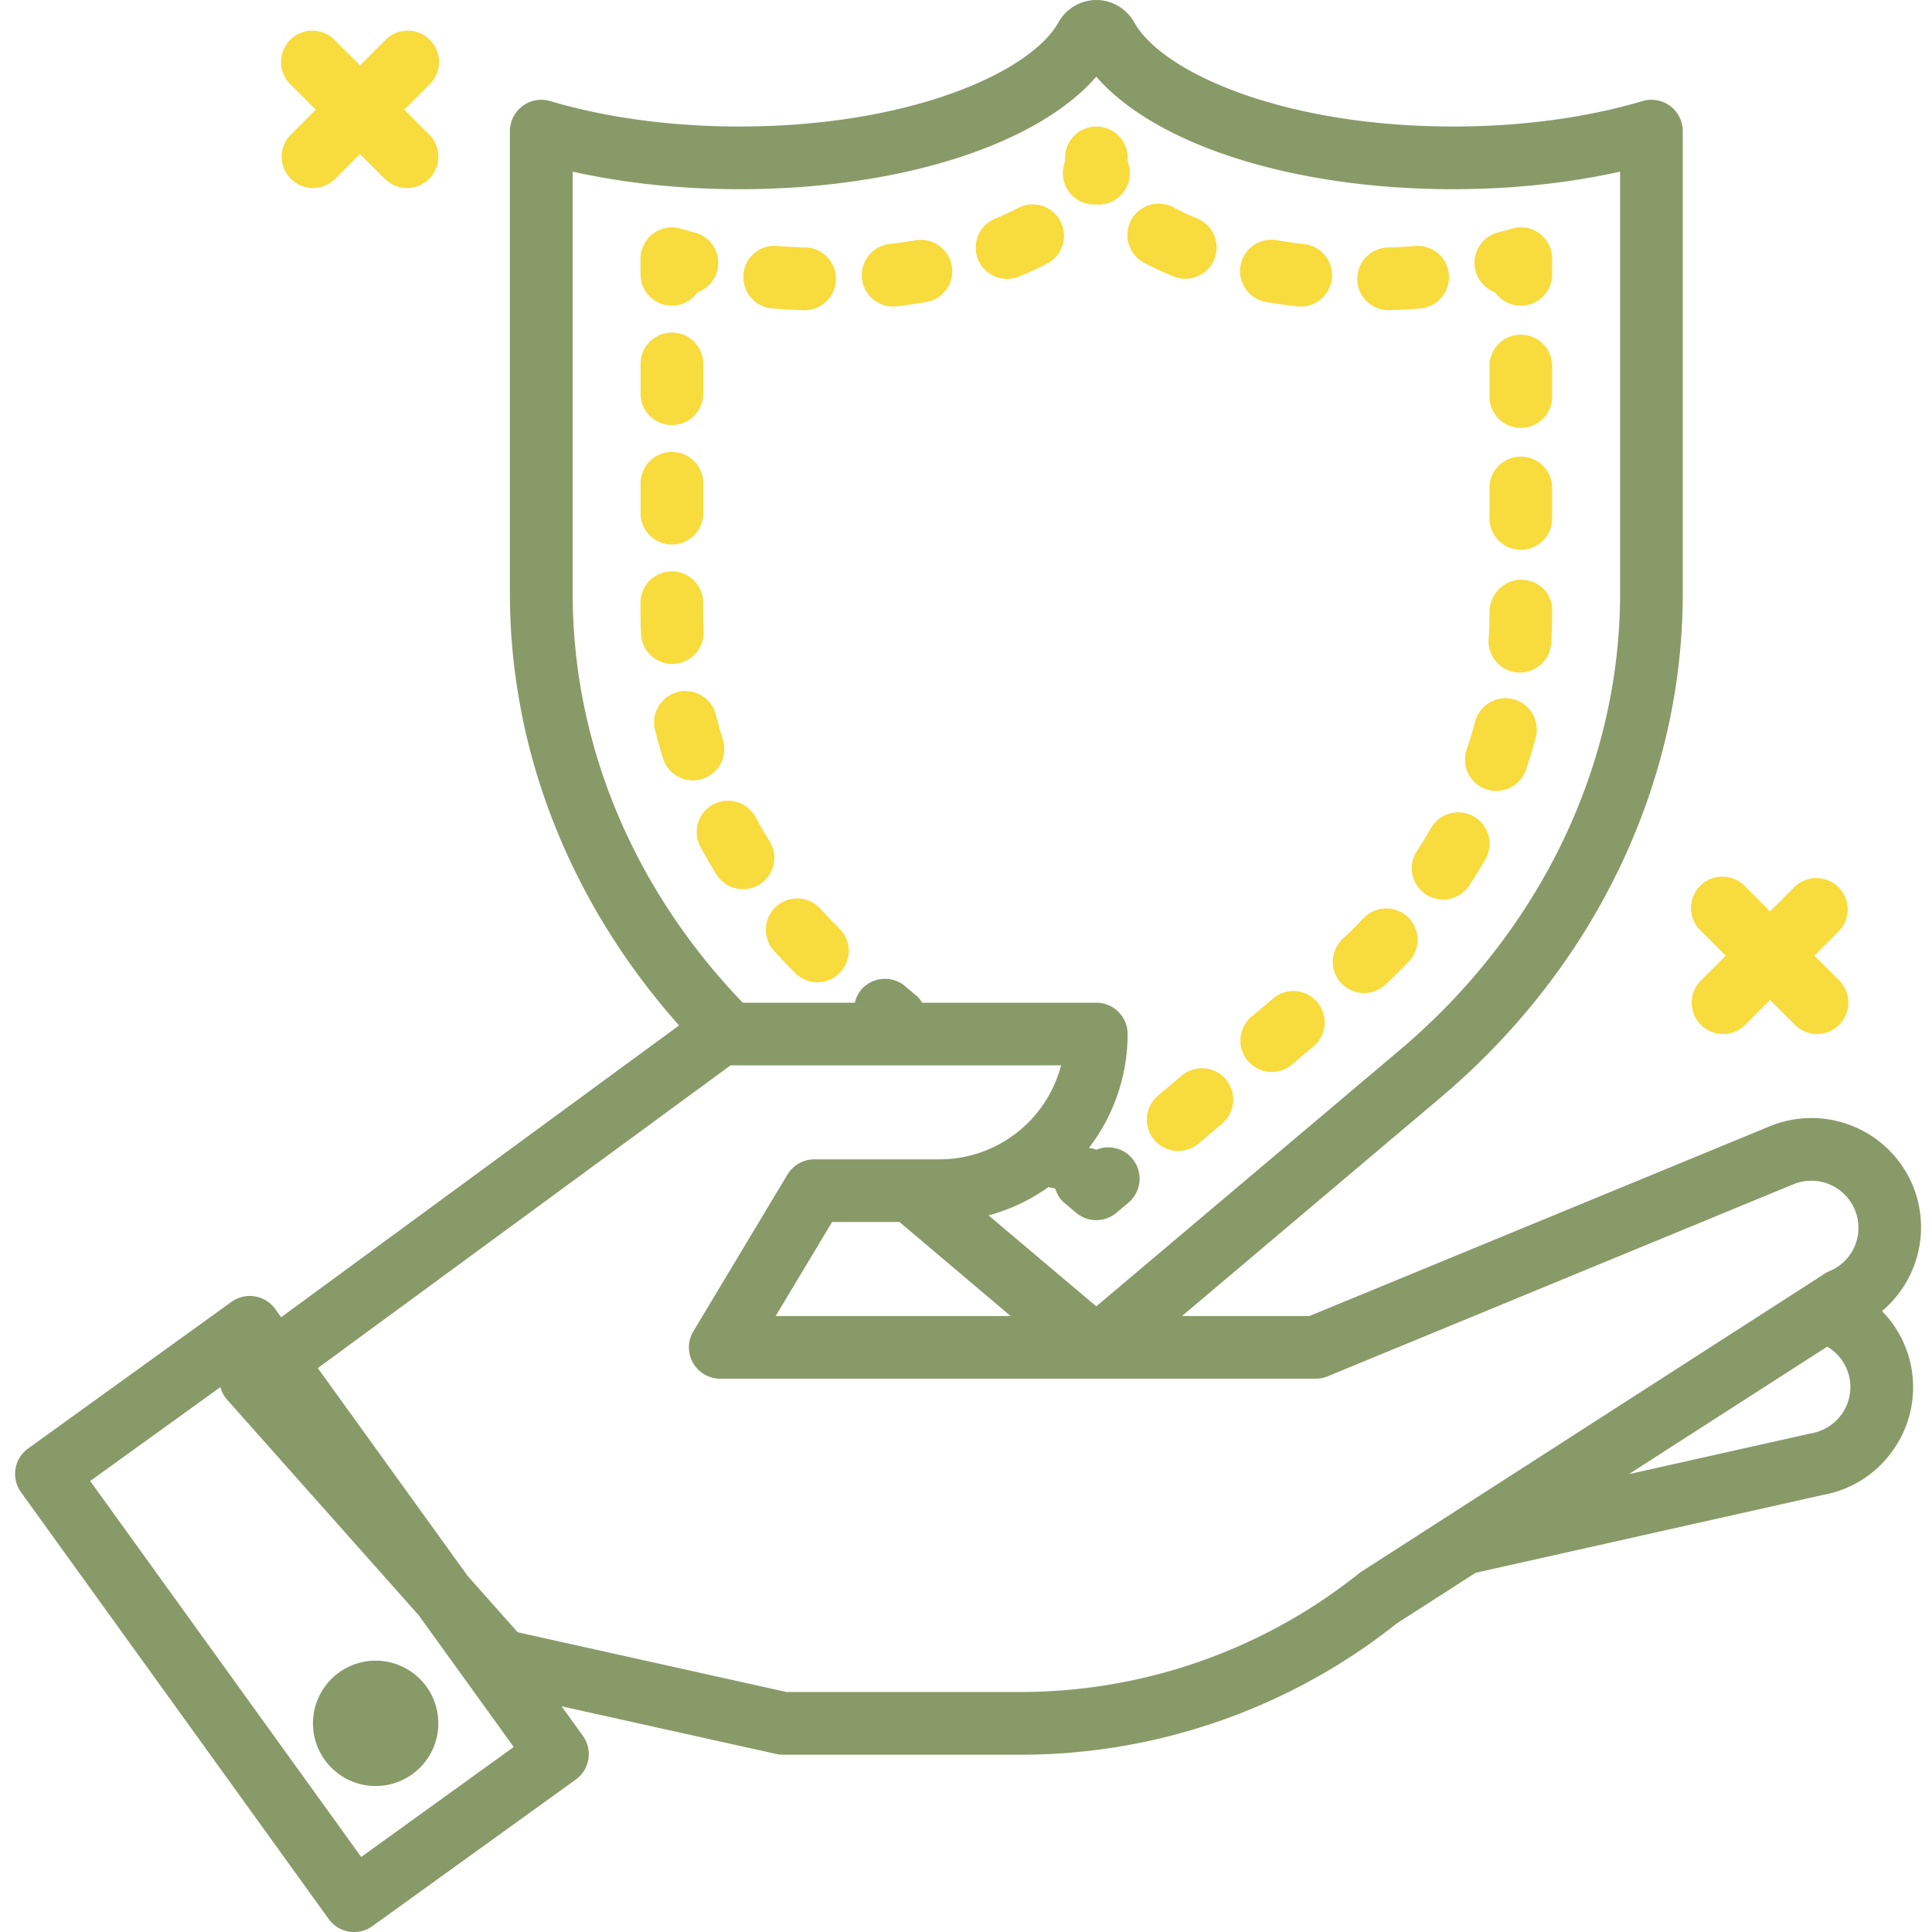 <svg width="41" height="41" fill="none" xmlns="http://www.w3.org/2000/svg"><path d="M30.378 17.556c-.1.175-.206.346-.317.516a.665.665 0 001.11.732c.128-.193.247-.389.361-.587a.665.665 0 00-1.154-.66zm1.897-5.253c-.368 0-.665.32-.666.688 0 .186-.006.372-.017.558a.665.665 0 101.327.082c.014-.212.02-.425.02-.688 0-.366-.297-.64-.664-.64zm-.001-5.201a.665.665 0 00-.665.665v.648a.665.665 0 001.33 0v-.648a.665.665 0 00-.665-.665zm0 2.588a.665.665 0 00-.665.665v.647a.665.665 0 001.33 0v-.647a.665.665 0 00-.665-.665zm-7.206 13.144l-.495.418a.665.665 0 00.859 1.016l.494-.418a.665.665 0 10-.858-1.016zm6.472-6.084a.666.666 0 00.844-.415c.074-.218.14-.438.2-.659a.665.665 0 10-1.283-.348 9.534 9.534 0 01-.177.579.666.666 0 00.416.843zm-4.494 4.414l-.495.418a.665.665 0 00.858 1.016l.495-.418a.666.666 0 00-.858-1.016zm1.882-1.67c-.14.146-.284.29-.434.43a.664.664 0 10.908.97c.168-.156.33-.316.486-.48a.665.665 0 10-.96-.92zm2.8-13.292a.665.665 0 001.211-.38v-.333a.665.665 0 00-.855-.637 8.417 8.417 0 01-.293.081.665.665 0 00-.063 1.269zm-4.858.207c.213.036.432.067.656.093a.665.665 0 00.152-1.322c-.2-.022-.395-.05-.585-.083a.665.665 0 00-.224 1.312zm2.609.172h.022c.223-.007.442-.02.658-.037a.665.665 0 00-.108-1.325 12.09 12.09 0 01-.593.033.665.665 0 00.02 1.33zm-5.189-1c.196.105.407.203.633.294a.665.665 0 00.497-1.233 5.397 5.397 0 01-.503-.234.665.665 0 10-.626 1.173zm-1.253-1.266c.076.022.153.03.23.024a.663.663 0 00.229-.024.665.665 0 00.455-.822.514.514 0 01-.02-.143.665.665 0 00-1.33 0 .514.514 0 01-.02.143.665.665 0 00.456.822zm-6.651 2.23c.216.017.435.03.658.037h.021a.665.665 0 00.02-1.33 12.03 12.03 0 01-.592-.032.656.656 0 00-.716.609.665.665 0 00.609.716zm4.986-.626a.662.662 0 00.25-.05c.226-.09.438-.19.633-.294a.666.666 0 00-.63-1.172 5.023 5.023 0 01-.502.234.665.665 0 00.25 1.282zm-2.43.586a.701.701 0 00.076-.004c.225-.026.444-.058.658-.094a.665.665 0 00-.226-1.31c-.19.031-.385.06-.584.082a.666.666 0 00.076 1.326zm-4.684-.018a.664.664 0 00.546-.285.664.664 0 00-.063-1.268 7.78 7.78 0 01-.293-.082.667.667 0 00-.855.637v.333c0 .367.298.665.665.665zm3.145 12.79a.665.665 0 00-.988.89c.149.165.304.327.464.486a.664.664 0 00.941-.006.665.665 0 00-.006-.94 9.996 9.996 0 01-.411-.43zm-3.105-5.189a.665.665 0 00.634-.694 8.53 8.53 0 01-.01-.402v-.202a.665.665 0 00-1.33 0v.202c0 .154.004.308.011.462.016.357.31.635.664.635h.03zm-.04-2.533a.665.665 0 00.666-.665v-.634a.665.665 0 00-1.33 0v.634c0 .367.297.665.665.665zm1.086 4.155a8.942 8.942 0 01-.159-.568.666.666 0 00-1.292.318c.054.219.115.436.183.651a.665.665 0 001.268-.4zm.424 3.16a.665.665 0 00.564-1.016 9.954 9.954 0 01-.297-.513.665.665 0 10-1.17.633c.107.196.219.39.338.582a.664.664 0 00.565.314zm-1.51-9.85a.665.665 0 00.666-.664v-.634a.665.665 0 00-1.33 0v.634c0 .367.297.665.665.665z" fill="#F8DB3D"/><path d="M39.94 27.822a2.324 2.324 0 00.646-2.678 2.33 2.33 0 00-3.045-1.236l-9.752 4.02h-2.705l5.484-4.633c3.269-2.76 5.143-6.662 5.143-10.702V2.782a.665.665 0 00-.854-.637c-1.187.353-2.577.54-4.018.54-3.592 0-6.168-1.14-6.769-2.21A.925.925 0 0023.266 0a.925.925 0 00-.804.475c-.6 1.07-3.176 2.21-6.769 2.21-1.441 0-2.83-.187-4.017-.54a.667.667 0 00-.855.637v9.81c0 3.348 1.279 6.571 3.59 9.169l-8.445 6.193-.126-.176a.666.666 0 00-.928-.15L.596 30.74a.665.665 0 00-.15.928l6.53 9.057a.665.665 0 00.928.15l4.315-3.11a.665.665 0 00.15-.929l-.452-.626 4.556 1.012a.69.69 0 00.144.016h5.051c2.885 0 5.714-.988 7.97-2.784l1.677-1.077 7.356-1.649a2.311 2.311 0 001.504-.955 2.31 2.31 0 00-.235-2.95zm-20.853-1.89l2.361 1.996h-4.987l1.197-1.995h1.429zM12.15 3.642c1.098.245 2.305.373 3.543.373 3.396 0 6.316-.94 7.572-2.388 1.257 1.448 4.177 2.388 7.573 2.388 1.237 0 2.445-.128 3.543-.373v8.952c0 3.648-1.703 7.178-4.672 9.686l-6.444 5.443-2.286-1.931c.463-.125.892-.33 1.273-.602.045.017.092.022.139.029.037.113.093.22.191.302l.254.215a.663.663 0 00.858 0l.255-.215a.665.665 0 00-.684-1.122.642.642 0 00-.157-.038 3.966 3.966 0 00.822-2.417.665.665 0 00-.665-.665H19.57c-.033-.047-.061-.096-.107-.135l-.253-.214a.665.665 0 00-.938.078.652.652 0 00-.13.271h-2.379c-2.326-2.418-3.61-5.494-3.61-8.685V3.64zM7.665 39.407l-5.751-7.978 2.763-1.992c.027.095.07.186.139.262l4.072 4.582 2.014 2.793-3.236 2.333zm21.226-6.054a.777.777 0 00-.055.04 11.515 11.515 0 01-7.168 2.514H16.69l-5.704-1.268-1.06-1.193-3.182-4.413 8.76-6.425h7.013a2.665 2.665 0 01-2.575 1.995h-2.66a.665.665 0 00-.57.322l-1.996 3.325a.664.664 0 00.57 1.008h12.635a.673.673 0 00.253-.05l9.88-4.074a1 1 0 011.314 1.293.99.99 0 01-.535.544.682.682 0 00-.1.052l-.351.226-.025.016-9.466 6.088zm10.195-3.345a1.016 1.016 0 01-.675.415l-3.845.861 4.21-2.706a.993.993 0 01.31 1.43z" fill="#889A68"/><path d="M9.302 36.572a1.33 1.33 0 11-2.66 0 1.33 1.33 0 012.66 0z" fill="#889A68"/><path d="M6.172 3.795a.663.663 0 00.94 0l.528-.527.527.527a.664.664 0 10.94-.94l-.527-.528.527-.527a.665.665 0 10-.94-.94l-.527.527L7.113.86a.665.665 0 10-.94.94l.527.527-.527.528c-.26.26-.26.68 0 .94zm29.923 17.953a.663.663 0 00.94 0l.528-.527.527.527a.664.664 0 00.94 0c.26-.26.26-.68 0-.94l-.527-.527.527-.527a.665.665 0 00-.94-.94l-.527.527-.528-.528a.665.665 0 10-.94.94l.528.528-.528.527c-.26.26-.26.68 0 .94z" fill="#F8DB3D"/></svg>
